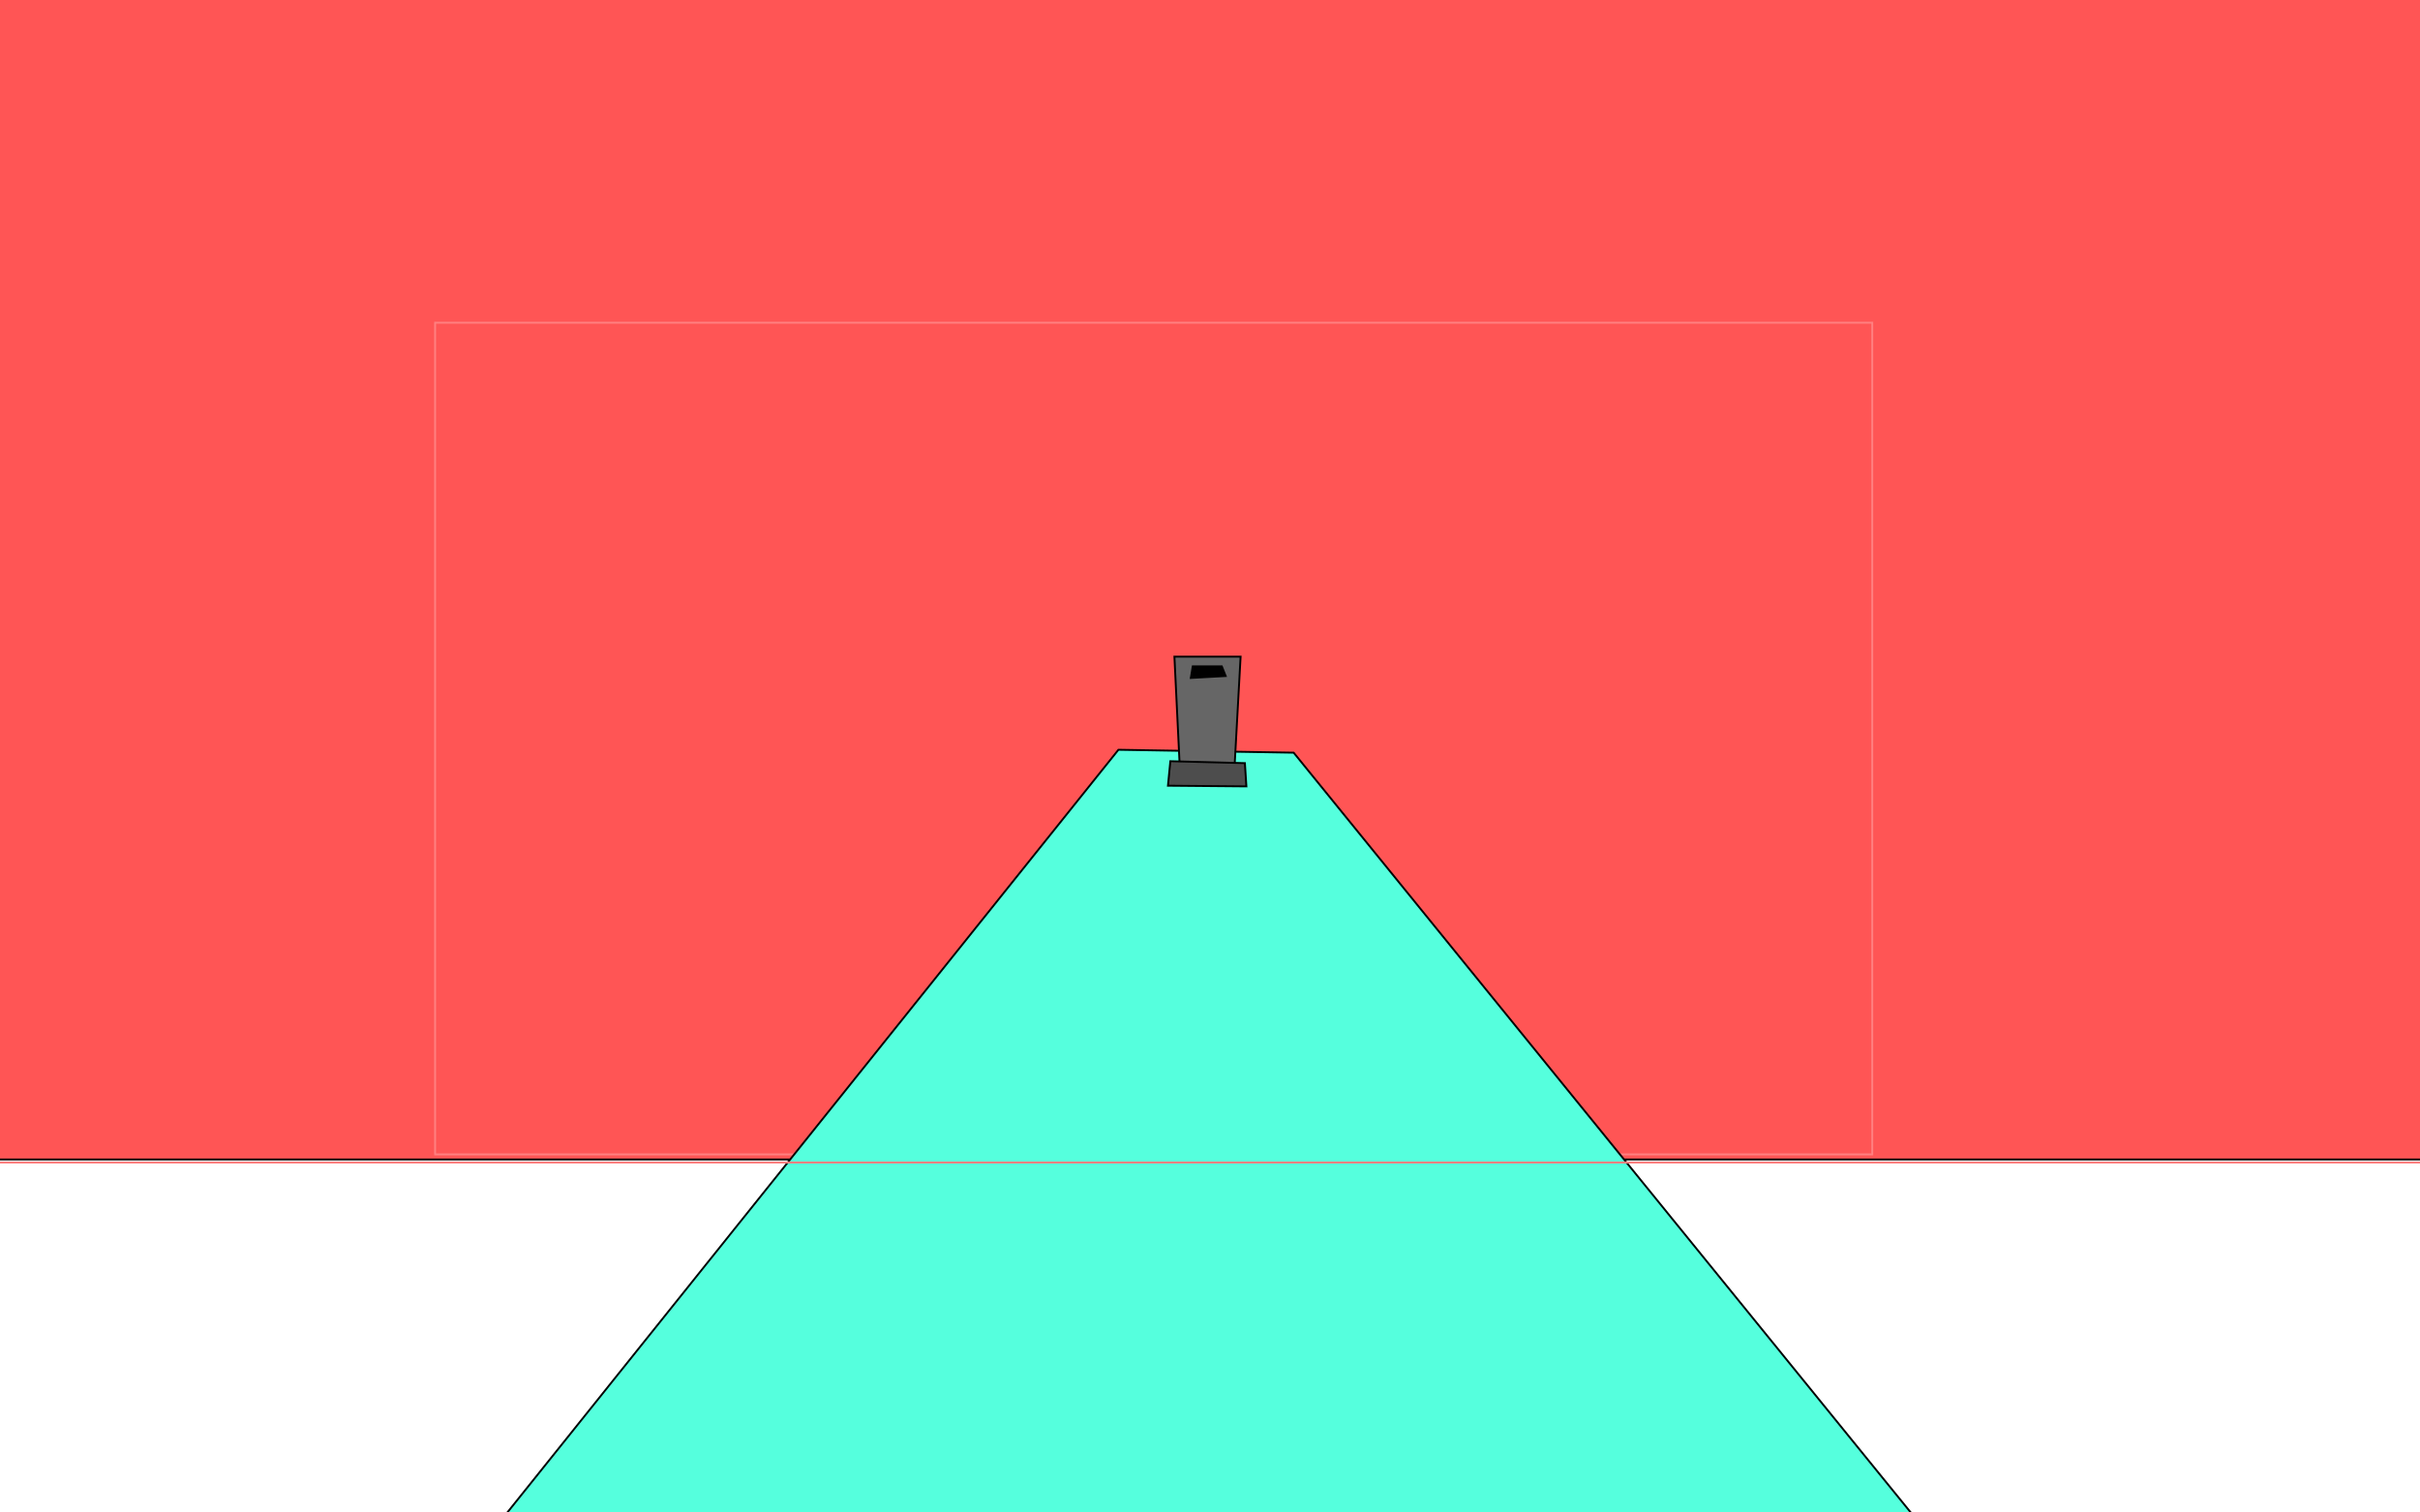 <?xml version="1.0" encoding="UTF-8" standalone="no"?>
<!-- Created with Inkscape (http://www.inkscape.org/) -->

<svg
   xmlns:polycode="http://msm.runhello.com/local/svg/polycode0"
   xmlns:dc="http://purl.org/dc/elements/1.1/"
   xmlns:cc="http://creativecommons.org/ns#"
   xmlns:rdf="http://www.w3.org/1999/02/22-rdf-syntax-ns#"
   xmlns:svg="http://www.w3.org/2000/svg"
   xmlns="http://www.w3.org/2000/svg"
   xmlns:sodipodi="http://sodipodi.sourceforge.net/DTD/sodipodi-0.dtd"
   xmlns:inkscape="http://www.inkscape.org/namespaces/inkscape"
   width="1280"
   height="800"
   id="svg2"
   version="1.1"
   inkscape:version="0.48.1 r9760"
   sodipodi:docname="cube_path_2.svg"
   xrule="center">
  <defs
     id="defs4" />
  <sodipodi:namedview
     id="base"
     pagecolor="#000000"
     bordercolor="#666666"
     borderopacity="1.0"
     inkscape:pageopacity="1"
     inkscape:pageshadow="2"
     inkscape:zoom="2.7617188"
     inkscape:cx="679.9514"
     inkscape:cy="423.81497"
     inkscape:document-units="px"
     inkscape:current-layer="layer1"
     showgrid="true"
     inkscape:window-width="1210"
     inkscape:window-height="729"
     inkscape:window-x="49"
     inkscape:window-y="0"
     inkscape:window-maximized="0"
     showguides="true"
     inkscape:guide-bbox="true"
     inkscape:object-paths="true"
     inkscape:object-nodes="true"
     inkscape:snap-bbox="true"
     inkscape:snap-smooth-nodes="true"
     inkscape:snap-nodes="true"
     inkscape:snap-global="false">
    <inkscape:grid
       type="xygrid"
       id="grid2996"
       empspacing="80"
       visible="true"
       enabled="true"
       snapvisiblegridlinesonly="true" />
    <sodipodi:guide
       position="0,0"
       orientation="0,1280"
       id="guide2998" />
    <sodipodi:guide
       position="1280,0"
       orientation="-800,0"
       id="guide3000" />
    <sodipodi:guide
       position="1280,800"
       orientation="0,-1280"
       id="guide3002" />
    <sodipodi:guide
       position="0,800"
       orientation="800,0"
       id="guide3004" />
  </sodipodi:namedview>
  <g
     inkscape:label="Layer 1"
     inkscape:groupmode="layer"
     id="layer1"
     transform="translate(5.714,-248.571)">
    <rect
       style="color:#000000;fill:#ff5555;fill-opacity:1;fill-rule:evenodd;stroke:#000000;stroke-width:1px;stroke-linecap:butt;stroke-linejoin:miter;stroke-miterlimit:4;stroke-opacity:1;stroke-dasharray:none;stroke-dashoffset:0;marker:none;visibility:visible;display:inline;overflow:visible;enable-background:accumulate"
       id="rect3072"
       width="2234.705"
       height="864.387"
       x="-461.887"
       y="-2.527" />
    <path
       style="color:#000000;fill:#55ffdd;fill-opacity:1;fill-rule:evenodd;stroke:#000000;stroke-width:1px;stroke-linecap:butt;stroke-linejoin:miter;stroke-miterlimit:4;stroke-opacity:1;stroke-dasharray:none;stroke-dashoffset:0;marker:none;visibility:visible;display:inline;overflow:visible;enable-background:accumulate"
       d="M 982.721,358.246 z"
       id="path3028"
       inkscape:connector-curvature="0"
       transform="translate(-5.714,248.571)" />
    <path
       style="color:#000000;fill:#55ffdd;fill-opacity:1;fill-rule:evenodd;stroke:#000000;stroke-width:1px;stroke-linecap:butt;stroke-linejoin:miter;stroke-miterlimit:4;stroke-opacity:1;stroke-dasharray:none;stroke-dashoffset:0;marker:none;visibility:visible;display:inline;overflow:visible;enable-background:accumulate"
       d="M 980.549,358.246 z"
       id="path3030"
       inkscape:connector-curvature="0"
       transform="translate(-5.714,248.571)" />
    <rect
       polycode:isVisible="0"
       polycode:onClick="go(&quot;cubefront&quot;)"
       y="419.261"
       x="224.426"
       height="439.908"
       width="760.139"
       id="sensor_up"
       style="fill:none;stroke:#ff8080;stroke-width:1px;stroke-linecap:butt;stroke-linejoin:miter;stroke-opacity:1" />
    <path
       style="color:#000000;fill:#55ffdd;fill-opacity:1;fill-rule:evenodd;stroke:#000000;stroke-width:1px;stroke-linecap:butt;stroke-linejoin:miter;stroke-miterlimit:4;stroke-opacity:1;stroke-dasharray:none;stroke-dashoffset:0;marker:none;visibility:visible;display:inline;overflow:visible;enable-background:accumulate"
       d="m 153.863,1184.303 431.987,-539.16 92.686,1.536 435.444,536.165"
       id="path3022"
       inkscape:connector-curvature="0"
       sodipodi:nodetypes="cccc" />
    <rect
       polycode:isVisible="0"
       polycode:onClick="go(&quot;cube_path&quot;)"
       y="863.456"
       x="-104.24"
       height="325.331"
       width="1503.106"
       id="sensor_down"
       style="fill:none;stroke:#ff8080;stroke-width:1.048px;stroke-linecap:butt;stroke-linejoin:miter;stroke-opacity:1" />
    <path
       style="color:#000000;fill:#666666;fill-opacity:1;fill-rule:evenodd;stroke:#000000;stroke-width:1px;stroke-linecap:butt;stroke-linejoin:miter;stroke-miterlimit:4;stroke-opacity:1;stroke-dasharray:none;stroke-dashoffset:0;marker:none;visibility:visible;display:inline;overflow:visible;enable-background:accumulate"
       d="m 621.176,347.324 35.008,0 -3.569,64.822 -28.282,0.362 z"
       id="dbot1"
       inkscape:connector-curvature="0"
       transform="translate(-5.714,248.571)"
       sodipodi:nodetypes="ccccc" />
    <path
       style="color:#000000;fill:#000000;fill-opacity:1;fill-rule:evenodd;stroke:#000000;stroke-width:1px;stroke-linecap:butt;stroke-linejoin:miter;stroke-miterlimit:4;stroke-opacity:1;stroke-dasharray:none;stroke-dashoffset:0;marker:none;visibility:visible;display:inline;overflow:visible;enable-background:accumulate"
       d="m 648.29,357.565 -18.435,1.024 1.024,-6.145 15.362,0 z"
       id="dbot2"
       inkscape:connector-curvature="0"
       transform="translate(-5.714,248.571)" />
    <path
       style="color:#000000;fill:#4d4d4d;fill-opacity:1;fill-rule:evenodd;stroke:#000000;stroke-width:1px;stroke-linecap:butt;stroke-linejoin:miter;stroke-miterlimit:4;stroke-opacity:1;stroke-dasharray:none;stroke-dashoffset:0;marker:none;visibility:visible;display:inline;overflow:visible;enable-background:accumulate"
       d="m 619.024,402.628 -1.262,12.952 41.483,0.362 -0.786,-12.29 z"
       id="dbot3"
       inkscape:connector-curvature="0"
       transform="translate(-5.714,248.571)"
       sodipodi:nodetypes="ccccc" />
  </g>
</svg>

